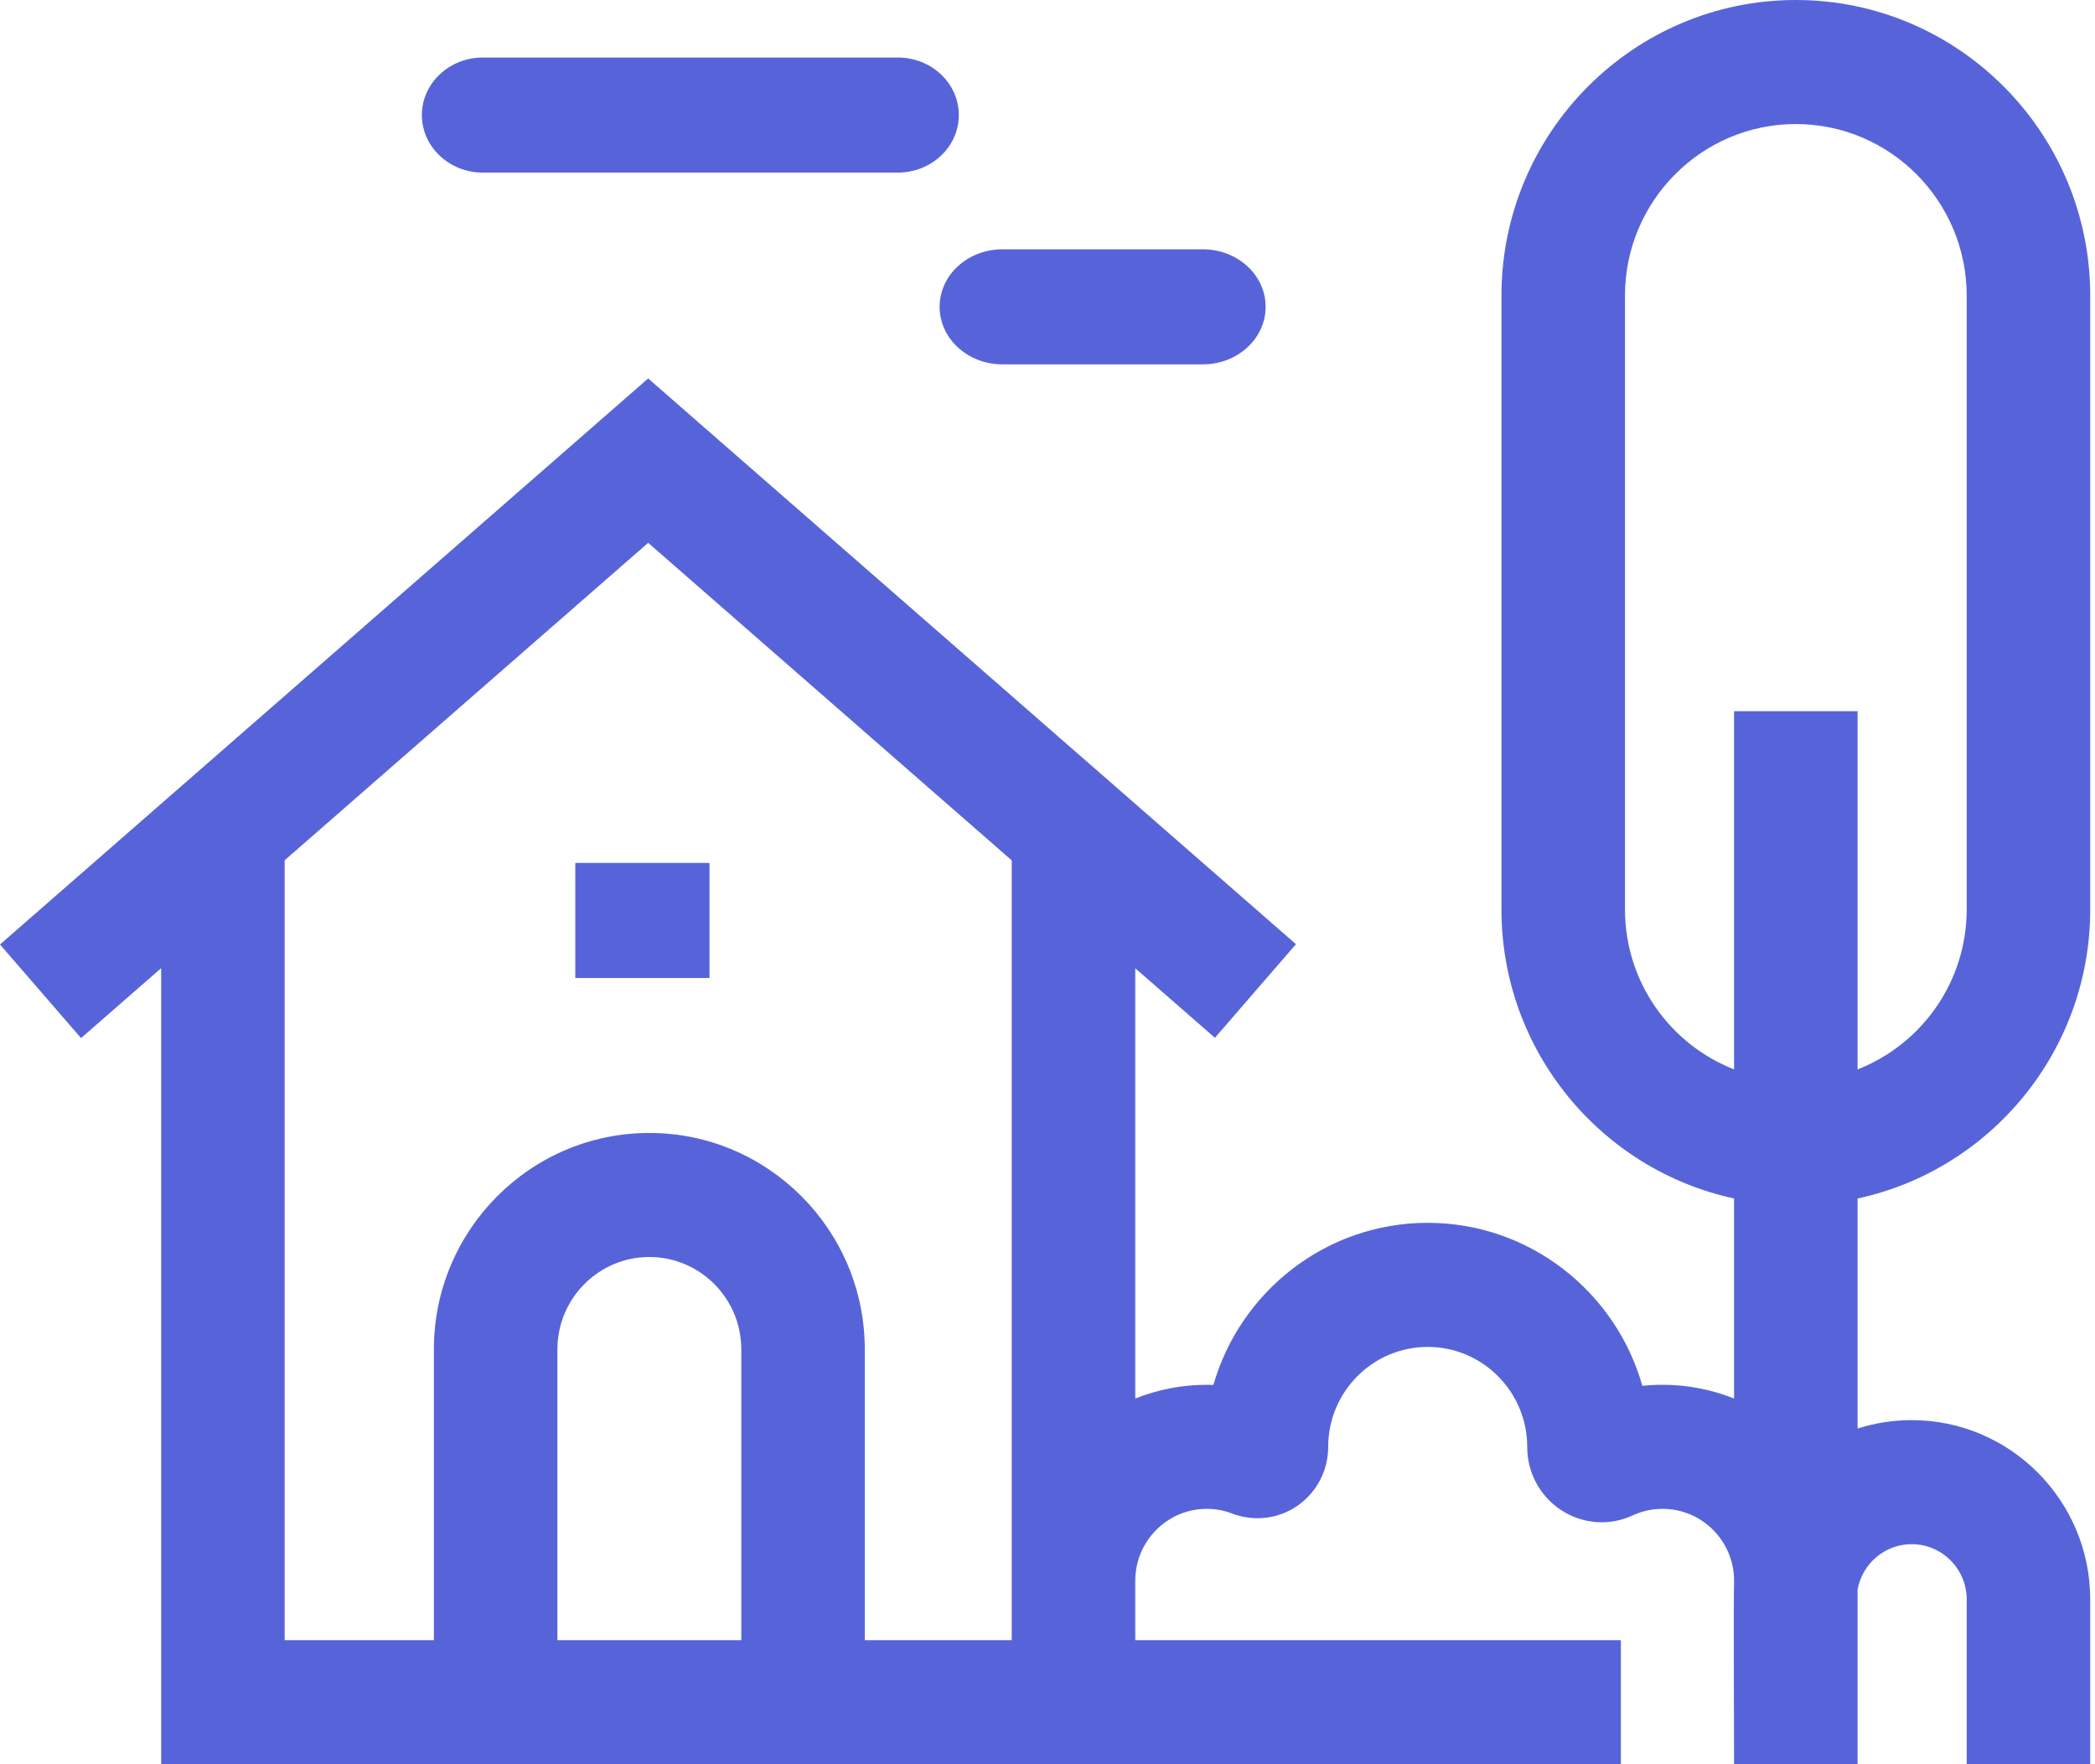 <?xml version="1.0" encoding="UTF-8"?>
<svg width="57px" height="48px" viewBox="0 0 57 48" version="1.1" xmlns="http://www.w3.org/2000/svg" xmlns:xlink="http://www.w3.org/1999/xlink">
    <!-- Generator: Sketch 62 (91390) - https://sketch.com -->
    <title>house</title>
    <desc>Created with Sketch.</desc>
    <g id="Page-1" stroke="none" stroke-width="1" fill="none" fill-rule="evenodd">
        <g id="Biq-Landing-Page" transform="translate(-671, -3280)" fill="#5764D9" fill-rule="nonzero">
            <g id="Form-Copy" transform="translate(0, 2914)">
                <g id="Group-4" transform="translate(570, 250)">
                    <g id="house" transform="translate(101, 116)">
                        <polygon id="XMLID_1411_" points="15.652 23.478 19.304 23.478 19.304 26.609 15.652 26.609"></polygon>
                        <path d="M56.87,24.743 L56.87,8.044 C56.87,3.608 53.277,0 48.86,0 C44.444,0 40.851,3.608 40.851,8.044 L40.851,24.743 C40.851,28.6 43.568,31.83 47.18,32.607 L47.18,38.05 C46.577,37.81 45.922,37.677 45.235,37.677 C45.05,37.677 44.866,37.686 44.684,37.705 C43.963,35.149 41.618,33.27 38.845,33.27 C36.082,33.27 33.744,35.135 33.014,37.68 C32.954,37.678 32.893,37.677 32.833,37.677 C32.146,37.677 31.491,37.81 30.888,38.05 L30.888,26.344 L33.055,28.236 L35.26,25.689 L17.635,10.297 L0,25.697 L2.205,28.244 L4.385,26.341 L4.385,48 L44.1,48 L44.1,44.625 L30.888,44.625 L30.888,43.006 C30.888,41.929 31.761,41.052 32.833,41.052 C33.072,41.052 33.305,41.095 33.525,41.18 C34.117,41.407 34.781,41.328 35.302,40.967 C35.826,40.604 36.138,40.006 36.137,39.365 C36.137,37.865 37.352,36.646 38.845,36.646 C40.338,36.646 41.552,37.865 41.552,39.368 C41.551,40.071 41.901,40.716 42.489,41.095 C43.072,41.47 43.795,41.521 44.423,41.23 C44.678,41.112 44.951,41.052 45.235,41.052 C46.308,41.052 47.18,41.929 47.18,43.006 L47.18,43.017 C47.164,43.181 47.18,48 47.18,48 L50.541,48 L50.541,43.248 C50.667,42.547 51.278,42.013 52.012,42.013 C52.838,42.013 53.509,42.687 53.509,43.516 L53.509,48 L56.87,48 L56.87,43.516 C56.87,40.826 54.691,38.638 52.012,38.638 C51.499,38.638 51.005,38.719 50.541,38.867 L50.541,32.608 C54.153,31.83 56.87,28.6 56.87,24.743 L56.87,24.743 Z M15.166,44.625 L15.166,36.712 C15.166,35.327 16.288,34.2 17.667,34.2 C19.047,34.2 20.169,35.327 20.169,36.712 L20.169,44.625 L15.166,44.625 Z M23.529,44.625 L23.529,36.712 C23.529,33.466 20.9,30.825 17.667,30.825 C14.435,30.825 11.805,33.466 11.805,36.712 L11.805,44.625 L7.745,44.625 L7.745,23.406 L17.635,14.769 L27.527,23.409 L27.527,43.006 L27.527,44.625 L23.529,44.625 Z M44.212,24.743 L44.212,8.044 C44.212,5.469 46.297,3.375 48.86,3.375 C51.424,3.375 53.509,5.469 53.509,8.044 L53.509,24.743 C53.509,26.723 52.276,28.417 50.541,29.095 L50.541,19.35 L47.18,19.35 L47.18,29.095 C45.445,28.417 44.212,26.723 44.212,24.743 Z" id="XMLID_1414_"></path>
                        <path d="M13.138,4.696 L24.427,4.696 C25.344,4.696 26.087,3.995 26.087,3.13 C26.087,2.266 25.344,1.565 24.427,1.565 L13.138,1.565 C12.222,1.565 11.478,2.266 11.478,3.13 C11.478,3.995 12.222,4.696 13.138,4.696 Z" id="XMLID_1417_"></path>
                        <path d="M25.565,8.348 C25.565,9.212 26.329,9.913 27.272,9.913 L32.728,9.913 C33.671,9.913 34.435,9.212 34.435,8.348 C34.435,7.483 33.671,6.783 32.728,6.783 L27.272,6.783 C26.329,6.783 25.565,7.483 25.565,8.348 Z" id="XMLID_1418_"></path>
                    </g>
                </g>
            </g>
        </g>
    </g>
</svg>